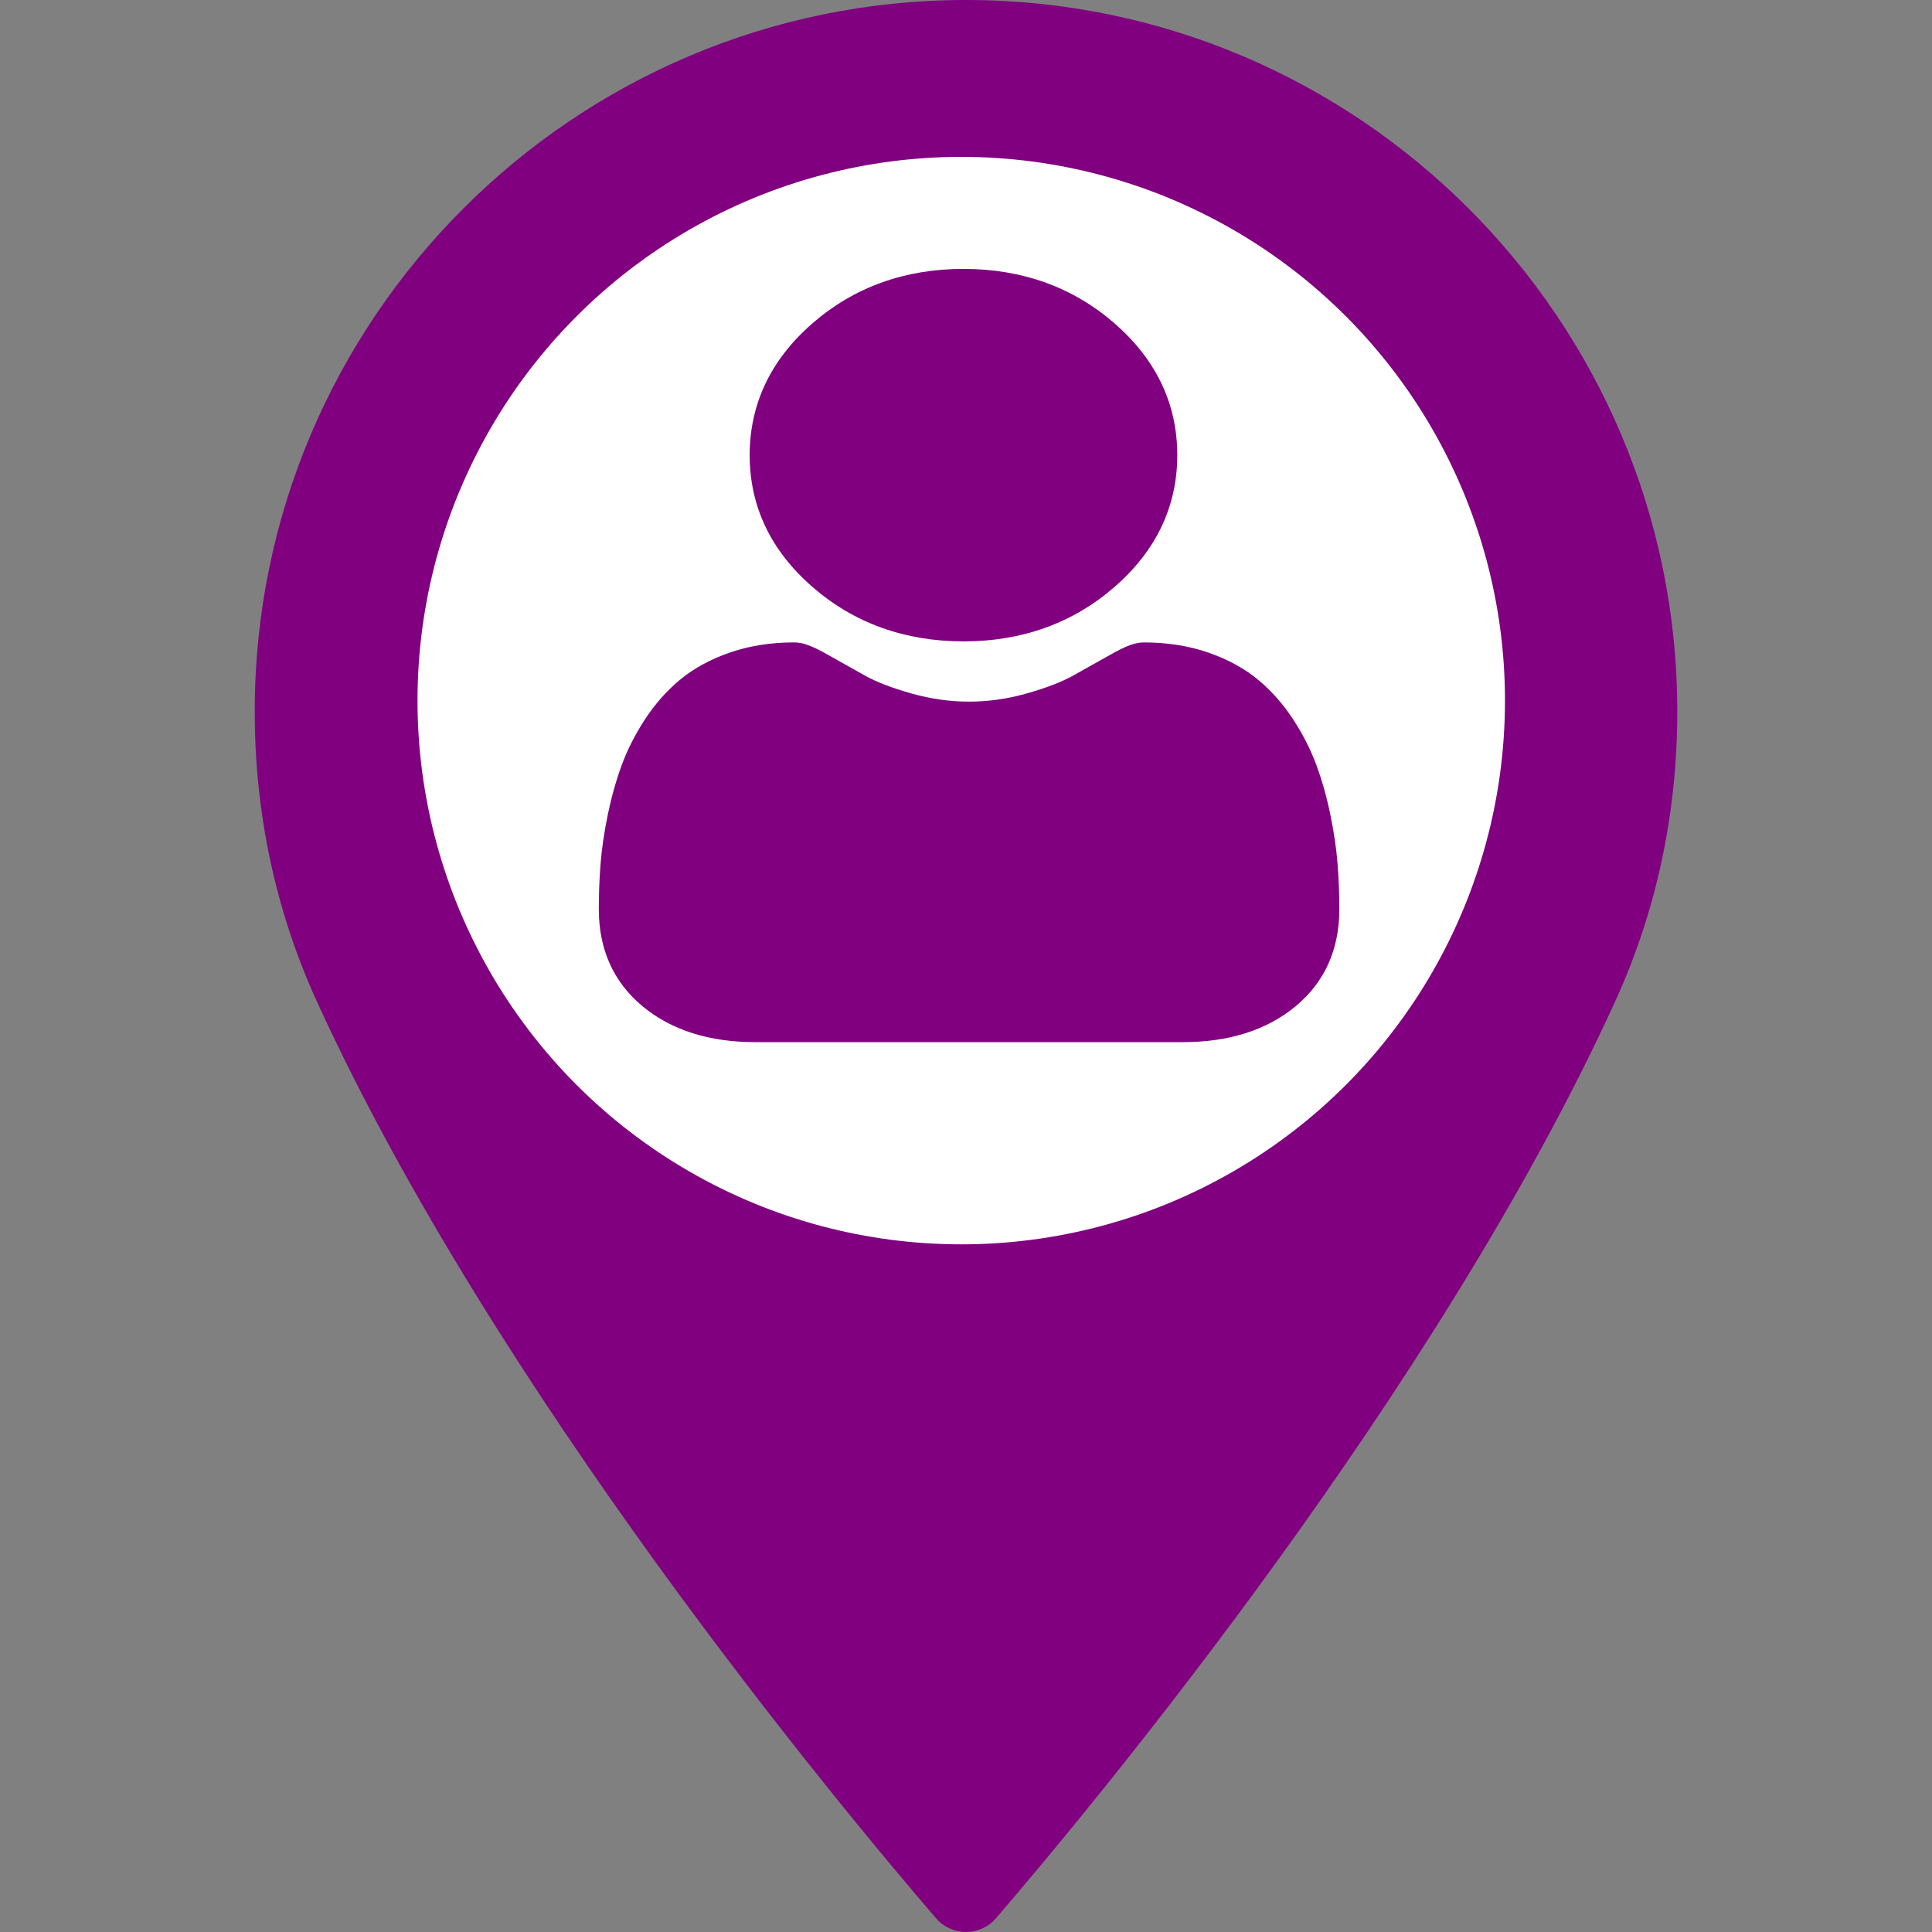 <?xml version="1.0" encoding="UTF-8" standalone="no"?>
<!-- Generator: Adobe Illustrator 16.0.0, SVG Export Plug-In . SVG Version: 6.00 Build 0)  -->

<svg
   xmlns:dc="http://purl.org/dc/elements/1.1/"
   xmlns:cc="http://creativecommons.org/ns#"
   xmlns:rdf="http://www.w3.org/1999/02/22-rdf-syntax-ns#"
   xmlns:svg="http://www.w3.org/2000/svg"
   xmlns="http://www.w3.org/2000/svg"
   xmlns:sodipodi="http://sodipodi.sourceforge.net/DTD/sodipodi-0.dtd"
   xmlns:inkscape="http://www.inkscape.org/namespaces/inkscape"
   version="1.1"
   id="Capa_1"
   x="0px"
   y="0px"
   width="97.713px"
   height="97.713px"
   viewBox="0 0 97.713 97.713"
   style="enable-background:new 0 0 97.713 97.713;"
   xml:space="preserve"
   sodipodi:docname="user_icon.svg"
   inkscape:version="0.92.4 (5da689c313, 2019-01-14)"><rect x="0" y="0" width="97.713" height="97.713" fill="#808080" stroke="none"/><defs
   id="defs3885" /><sodipodi:namedview
   pagecolor="#ffffff"
   bordercolor="#666666"
   borderopacity="1"
   objecttolerance="10"
   gridtolerance="10"
   guidetolerance="10"
   inkscape:pageopacity="0"
   inkscape:pageshadow="2"
   inkscape:window-width="2160"
   inkscape:window-height="1346"
   id="namedview3883"
   showgrid="false"
   inkscape:zoom="2.4152365"
   inkscape:cx="48.856499"
   inkscape:cy="-3.797414"
   inkscape:window-x="-11"
   inkscape:window-y="-11"
   inkscape:window-maximized="1"
   inkscape:current-layer="Capa_1" />
<g
   id="g3850"
   style="fill:#800080">
	<path
   d="M48.855,0C29.021,0,12.883,16.138,12.883,35.974c0,5.174,1.059,10.114,3.146,14.684   c8.994,19.681,26.238,40.46,31.31,46.359c0.38,0.441,0.934,0.695,1.517,0.695s1.137-0.254,1.517-0.695   c5.07-5.898,22.314-26.676,31.311-46.359c2.088-4.57,3.146-9.51,3.146-14.684C84.828,16.138,68.69,0,48.855,0z M48.855,54.659   c-10.303,0-18.686-8.383-18.686-18.686c0-10.304,8.383-18.687,18.686-18.687s18.686,8.383,18.686,18.687   C67.542,46.276,59.159,54.659,48.855,54.659z"
   id="path3848"
   style="fill:#800080" />
</g>
<g
   id="g3852">
</g>
<g
   id="g3854">
</g>
<g
   id="g3856">
</g>
<g
   id="g3858">
</g>
<g
   id="g3860">
</g>
<g
   id="g3862">
</g>
<g
   id="g3864">
</g>
<g
   id="g3866">
</g>
<g
   id="g3868">
</g>
<g
   id="g3870">
</g>
<g
   id="g3872">
</g>
<g
   id="g3874">
</g>
<g
   id="g3876">
</g>
<g
   id="g3878">
</g>
<g
   id="g3880">
</g>
<circle
   style="fill:#ffffff;stroke-width:1.084"
   id="path4027"
   cx="48.616"
   cy="35.434"
   r="27.5" /><path
   style="fill:#800080;stroke-width:0.082"
   id="path4582"
   d="m 48.73,32.439 c 2.971,0 5.543,-0.928 7.645,-2.76 2.102,-1.831 3.167,-4.072 3.167,-6.66 0,-2.588 -1.065,-4.828 -3.168,-6.66 -2.102,-1.831 -4.674,-2.759 -7.645,-2.759 -2.971,0 -5.543,0.928 -7.645,2.759 -2.102,1.831 -3.168,4.072 -3.168,6.66 0,2.588 1.066,4.829 3.168,6.66 2.102,1.831 4.674,2.759 7.644,2.759 z m 0,0"
   inkscape:connector-curvature="0" /><path
   style="fill:#800080;stroke-width:0.082"
   id="path4584"
   d="m 67.648,43.673 c -0.061,-0.762 -0.183,-1.593 -0.364,-2.471 -0.182,-0.884 -0.417,-1.72 -0.698,-2.485 -0.29,-0.79 -0.685,-1.57 -1.172,-2.317 -0.506,-0.776 -1.101,-1.451 -1.768,-2.007 -0.698,-0.582 -1.552,-1.049 -2.54,-1.39 -0.984,-0.339 -2.075,-0.511 -3.242,-0.511 -0.458,0 -0.901,0.164 -1.757,0.649 -0.527,0.299 -1.143,0.645 -1.831,1.028 -0.588,0.326 -1.385,0.632 -2.369,0.909 -0.96,0.271 -1.935,0.408 -2.897,0.408 -0.962,0 -1.936,-0.137 -2.897,-0.408 -0.983,-0.277 -1.78,-0.582 -2.367,-0.909 -0.681,-0.379 -1.298,-0.725 -1.832,-1.029 -0.855,-0.485 -1.298,-0.649 -1.757,-0.649 -1.167,0 -2.258,0.172 -3.242,0.512 -0.987,0.34 -1.842,0.808 -2.54,1.39 -0.667,0.556 -1.262,1.231 -1.767,2.007 -0.487,0.747 -0.882,1.527 -1.172,2.317 -0.28,0.764 -0.515,1.6 -0.697,2.484 -0.18,0.877 -0.303,1.708 -0.364,2.472 -0.06,0.748 -0.09,1.525 -0.09,2.309 0,2.041 0.745,3.694 2.214,4.913 1.451,1.203 3.37,1.813 5.705,1.813 h 21.615 c 2.334,0 4.253,-0.61 5.705,-1.813 1.469,-1.218 2.214,-2.871 2.214,-4.913 -3.51e-4,-0.788 -0.031,-1.565 -0.091,-2.31 z m 0,0"
   inkscape:connector-curvature="0" /></svg>